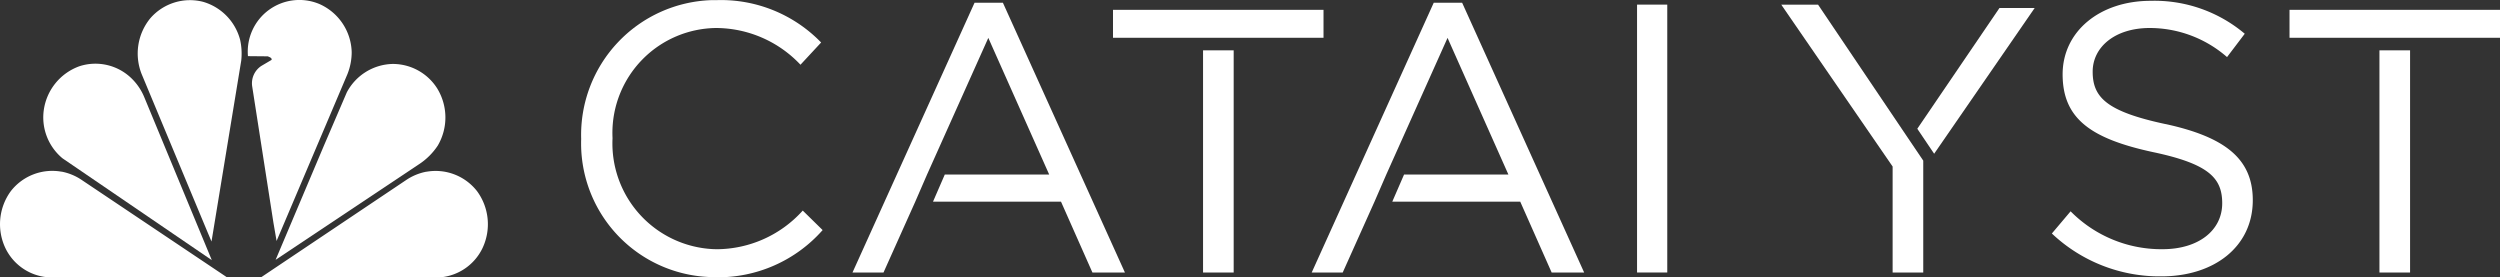 <svg xmlns="http://www.w3.org/2000/svg" xmlns:xlink="http://www.w3.org/1999/xlink" width="200" height="22.184" viewBox="0 0 200 22.184">
  <rect x="0" y="0" width="200" height="22.184" fill="#333333" stroke="none"/>
  <defs>
    <clipPath id="clip-path">
      <rect id="Rectangle_9" data-name="Rectangle 9" width="200" height="22.184" transform="translate(0 0)" fill="#fff"/>
    </clipPath>
  </defs>
  <g id="Catalyst_logo" data-name="Catalyst logo" transform="translate(0 0)" clip-path="url(#clip-path)">
    <path id="Path_7" data-name="Path 7" d="M173.241,9.923c4.775,1.041,6.982,2.785,6.982,6.092,0,3.706-3.069,6.094-7.317,6.094a12.546,12.546,0,0,1-8.757-3.429l1.5-1.775A10.2,10.2,0,0,0,173,19.936c2.877,0,4.777-1.5,4.777-3.675,0-2.02-1.072-3.154-5.573-4.1-4.931-1.072-7.194-2.665-7.194-6.215,0-3.43,2.969-5.88,7.04-5.88A11.189,11.189,0,0,1,179.58,2.7l-1.417,1.867a9.411,9.411,0,0,0-6.186-2.327c-2.785,0-4.563,1.532-4.563,3.491,0,2.051,1.1,3.184,5.818,4.194" fill="#fff"/>
    <path id="Path_8" data-name="Path 8" d="M133.381,18.213h0V.369h-2.417V21.8h2.417Z" fill="#fff"/>
    <path id="Path_9" data-name="Path 9" d="M154.732,12.3,162.774.64h-2.817L153.384,10.3Z" fill="#fff"/>
    <path id="Path_10" data-name="Path 10" d="M152.669,11.087h0L145.444.371H142.5l8.91,12.951V21.8h2.45V12.85Z" fill="#fff"/>
    <path id="Path_11" data-name="Path 11" d="M116.97.217H114.7L104.937,21.8h2.481l2.542-5.665.944-2.174,4.9-10.93,4.867,10.93h-8.345l-.944,2.174H121.62l2.512,5.665h2.6Z" fill="#fff"/>
    <rect id="Rectangle_5" data-name="Rectangle 5" width="2.45" height="17.775" transform="translate(96.244 4.027)" fill="#fff"/>
    <rect id="Rectangle_6" data-name="Rectangle 6" width="16.841" height="2.235" transform="translate(89.04 0.787)" fill="#fff"/>
    <rect id="Rectangle_7" data-name="Rectangle 7" width="2.45" height="17.775" transform="translate(190.356 4.027)" fill="#fff"/>
    <rect id="Rectangle_8" data-name="Rectangle 8" width="16.838" height="2.235" transform="translate(183.162 0.787)" fill="#fff"/>
    <path id="Path_12" data-name="Path 12" d="M57.24,22.171A10.7,10.7,0,0,1,46.488,11.53c0-.137,0-.273.006-.41A10.786,10.786,0,0,1,56.947.01c.128,0,.257,0,.385,0A11.15,11.15,0,0,1,65.69,3.4L64.038,5.179A9.321,9.321,0,0,0,57.3,2.24a8.393,8.393,0,0,0-8.307,8.48c0,.112.005.225.01.338a8.466,8.466,0,0,0,8.037,8.871c.087,0,.173.007.26.009a9.306,9.306,0,0,0,6.92-3.092l1.591,1.56a11.159,11.159,0,0,1-8.573,3.776" fill="#fff"/>
    <path id="Path_13" data-name="Path 13" d="M80.231.217H77.965L68.2,21.8h2.481l2.54-5.665.944-2.174,4.9-10.93,4.869,10.93H75.584l-.944,2.174H84.881L87.393,21.8h2.6Z" fill="#fff"/>
    <path id="Path_14" data-name="Path 14" d="M11.552,7.8a4.472,4.472,0,0,0-.98-1.481A4.139,4.139,0,0,0,6.351,5.3,4.372,4.372,0,0,0,3.5,8.825,4.253,4.253,0,0,0,5,12.665l11.944,8.146Z" fill="#fff"/>
    <path id="Path_15" data-name="Path 15" d="M19.2,3.149a4.3,4.3,0,0,0-2.941-3A4.2,4.2,0,0,0,12.018,1.47a4.448,4.448,0,0,0-.678,4.476L16.6,18.562l.321.759L19.3,4.843a5.1,5.1,0,0,0-.1-1.7" fill="#fff"/>
    <path id="Path_16" data-name="Path 16" d="M27.793,5.934a4.728,4.728,0,0,0,.342-1.766A4.327,4.327,0,0,0,25.553.322a4.13,4.13,0,0,0-5.717,4.17l1.589.015c.114.057.348.114.3.285l-.815.48a1.665,1.665,0,0,0-.741,1.6l1.706,10.946.252,1.46Z" fill="#fff"/>
    <path id="Path_17" data-name="Path 17" d="M22.049,20.787l11.459-7.639a5.232,5.232,0,0,0,1.513-1.5,4.444,4.444,0,0,0-.048-4.578A4.2,4.2,0,0,0,31.4,5.116a4.254,4.254,0,0,0-3.658,2.279l-1.829,4.257Z" fill="#fff"/>
    <path id="Path_18" data-name="Path 18" d="M34.112,13.735a4.351,4.351,0,0,0-1.625.672l-11.6,7.777h14.37A4.142,4.142,0,0,0,38.6,19.851a4.466,4.466,0,0,0-.429-4.548,4.2,4.2,0,0,0-4.062-1.562" fill="#fff"/>
    <path id="Path_19" data-name="Path 19" d="M4.918,13.735A4.2,4.2,0,0,0,.859,15.3,4.471,4.471,0,0,0,.43,19.845a4.136,4.136,0,0,0,3.343,2.332H18.139l-.081-.06L6.542,14.4a4.309,4.309,0,0,0-1.625-.671" fill="#fff"/>
  </g>
</svg>
